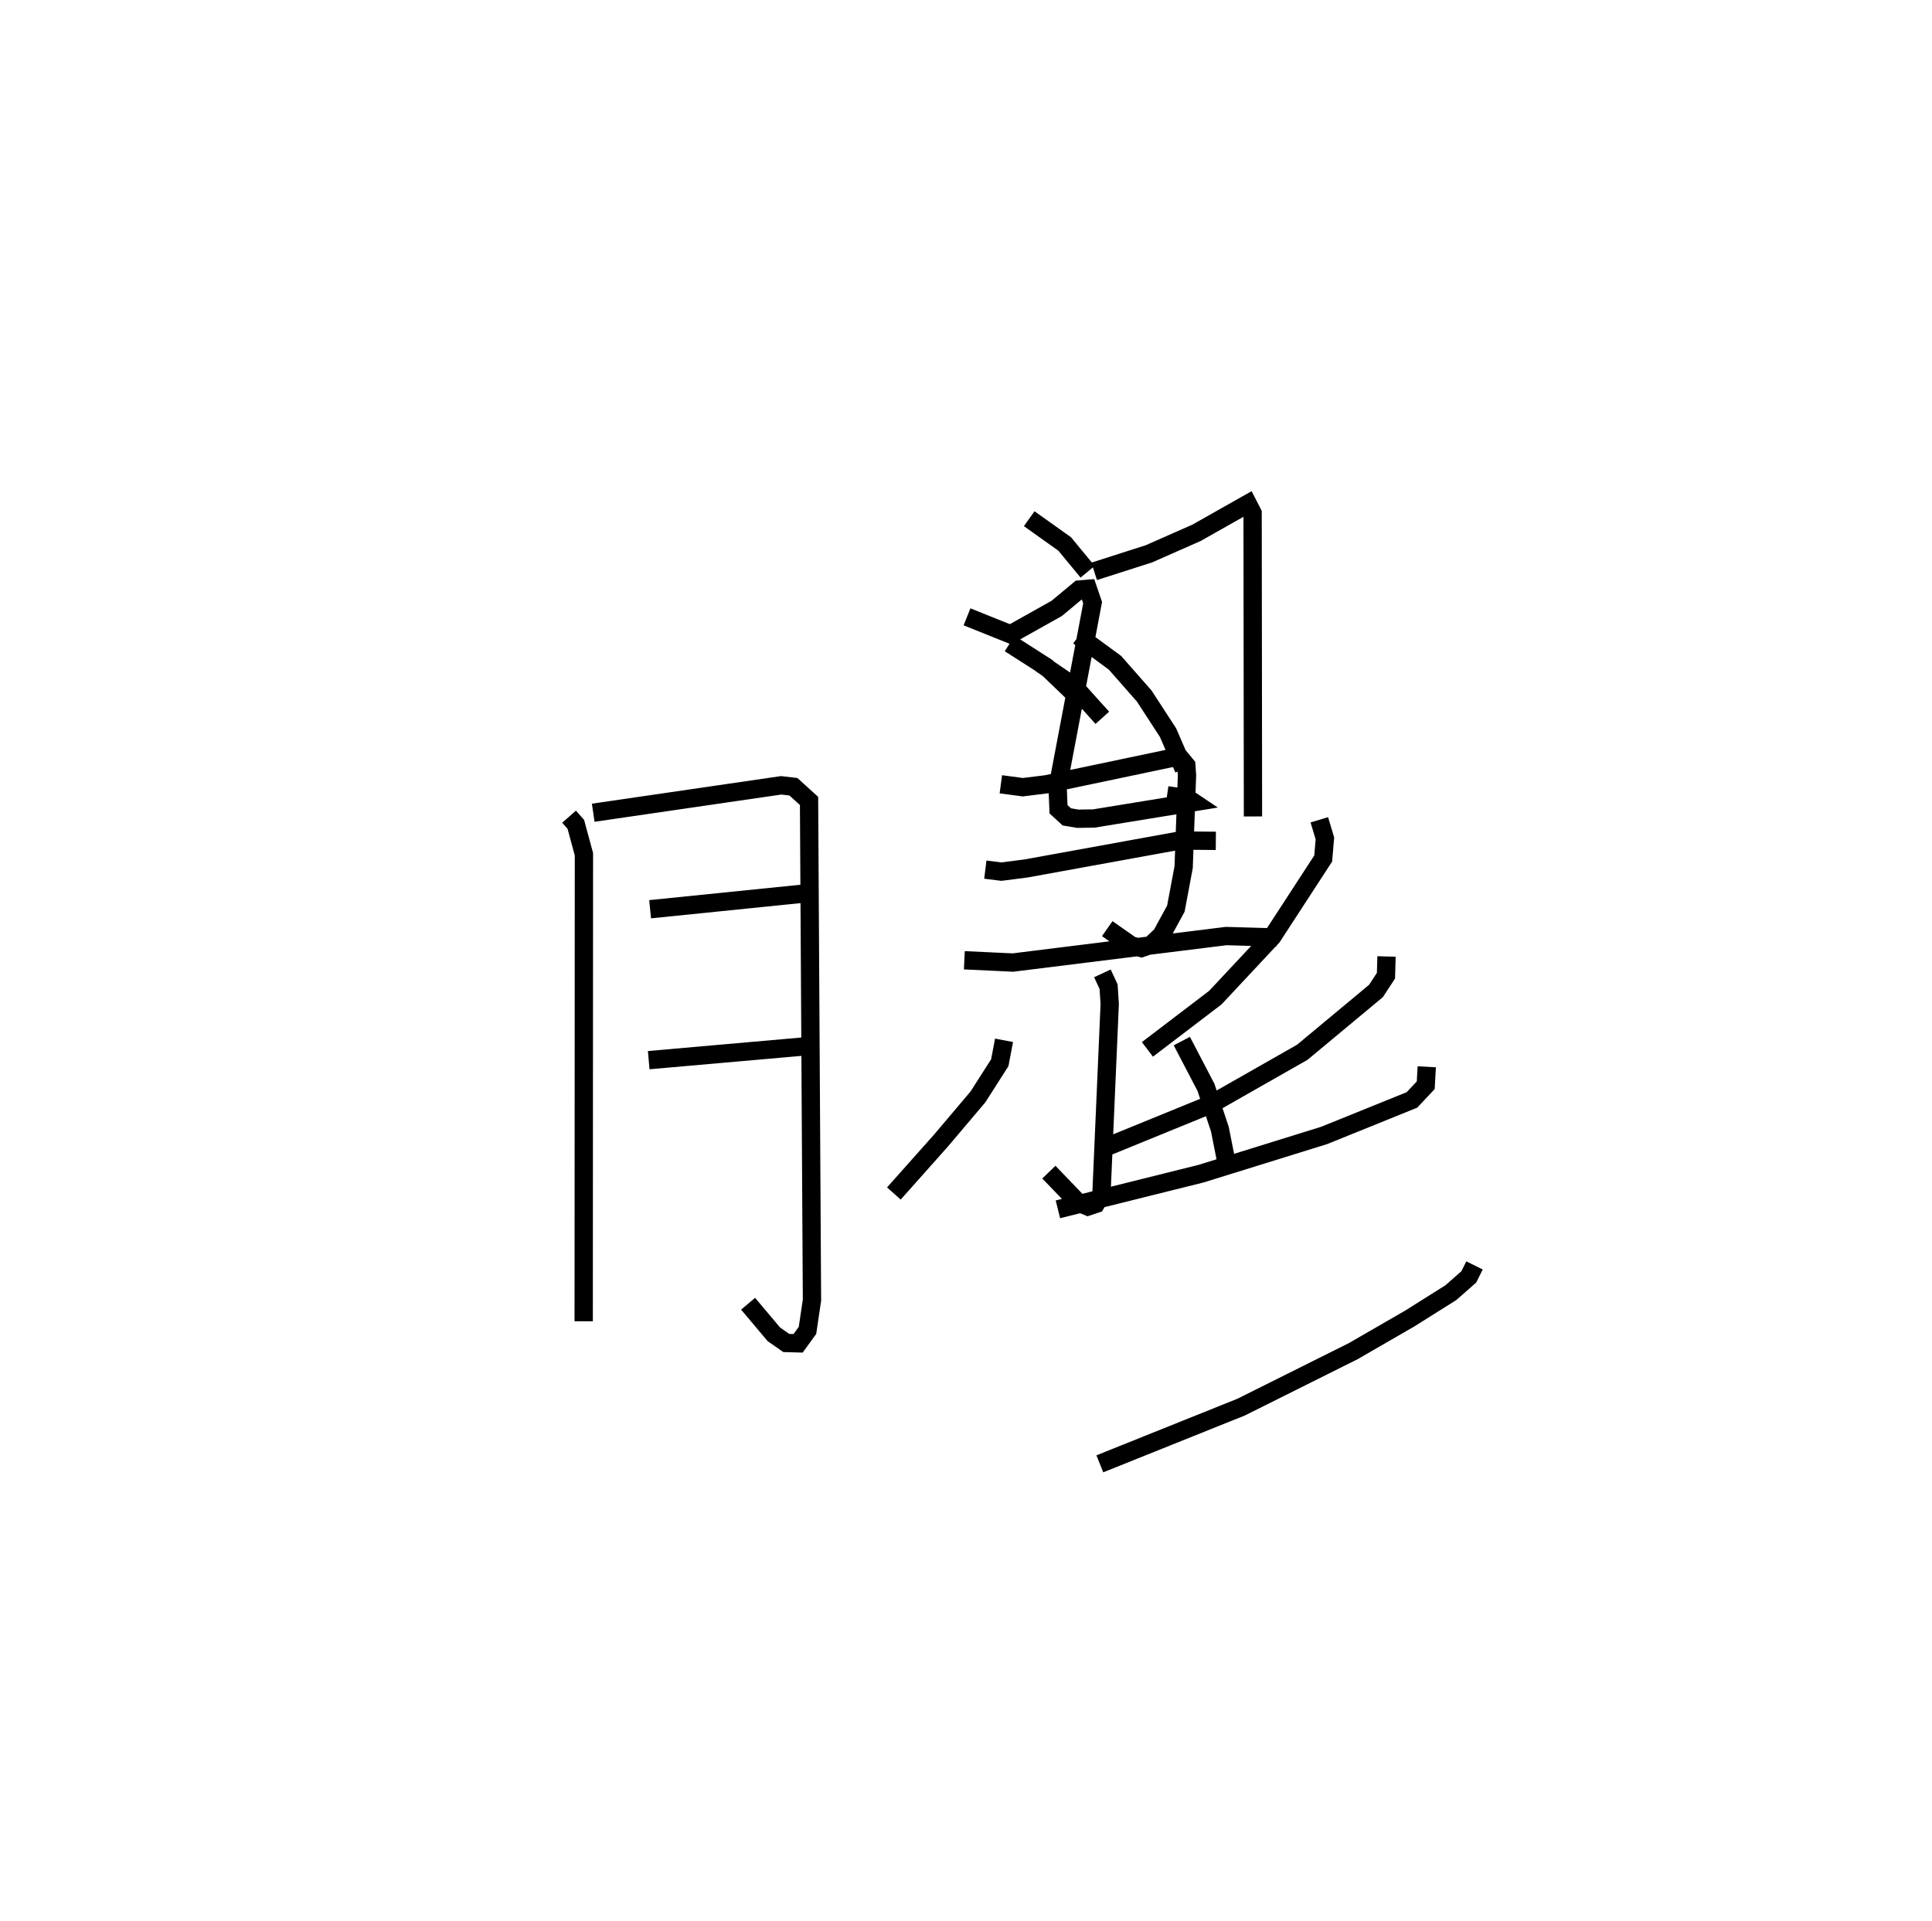 <?xml version="1.0" encoding="utf-8" ?>
<svg baseProfile="full" height="104.998" version="1.1" width="105.575" xmlns="http://www.w3.org/2000/svg" xmlns:ev="http://www.w3.org/2001/xml-events" xmlns:xlink="http://www.w3.org/1999/xlink"><defs /><rect fill="white" height="104.998" width="105.575" x="0" y="0" /><path d="M25,25 m0.0,0.0 m6.098,19.632 l0.368,0.418 0.443,1.633 l-0.013,25.525 m0.521,-27.792 l10.272,-1.498 0.669,0.079 l0.853,0.775 0.16,27.279 l-0.245,1.654 -0.513,0.708 l-0.646,-0.018 -0.679,-0.474 l-1.408,-1.671 m-5.354,-21.56 l9.032,-0.919 m-9.109,9.167 l8.841,-0.779 m8.553,-23.449 l2.376,0.954 2.525,-1.414 l1.239,-1.032 0.465,-0.039 l0.259,0.756 -1.913,10.096 l0.049,1.195 0.453,0.417 l0.599,0.101 0.874,-0.012 l5.449,-0.889 -0.329,-0.22 l-1.113,-0.161 m-6.903,-7.195 l1.81,1.234 1.554,1.727 m-5.545,3.633 l1.197,0.16 1.292,-0.159 l6.878,-1.445 0.48,0.063 l0.289,0.351 0.036,0.549 l-0.183,5.009 -0.426,2.27 l-0.787,1.444 -0.553,0.523 l-0.541,0.187 -0.553,-0.14 l-1.315,-0.923 m-4.264,-22.403 l1.941,1.384 1.251,1.516 m-4.26,3.922 l2.03,1.299 1.502,1.441 m9.763,6.71 l-0.02,-16.577 -0.261,-0.508 l-2.804,1.585 -2.604,1.149 l-2.989,0.957 m-0.849,3.537 l1.987,1.46 1.596,1.814 l1.301,2 0.861,1.984 m-10.843,5.506 l0.876,0.109 1.356,-0.174 l8.385,-1.525 1.979,0.017 m-13.743,6.526 l2.653,0.125 11.653,-1.448 l2.762,0.078 m-9.523,1.961 l0.338,0.728 0.061,0.95 l-0.452,10.397 -0.306,0.523 l-0.435,0.145 -0.539,-0.223 l-1.593,-1.657 m-2.449,-7.204 l-0.234,1.225 -1.19,1.864 l-2.023,2.391 -2.573,2.891 m15.735,-8.328 l1.317,2.523 0.763,2.293 l0.454,2.294 m4.979,-19.204 l0.306,1.017 -0.094,1.099 l-2.78,4.272 -3.113,3.329 l-3.712,2.83 m13.065,-5.078 l-0.03,1.051 -0.546,0.834 l-4.027,3.351 -5.002,2.847 l-5.654,2.309 m17.458,-4.363 l-0.056,1.009 -0.755,0.803 l-4.796,1.94 -6.734,2.091 l-7.815,1.947 m22.766,3.065 l-0.31,0.624 -0.98,0.863 l-2.241,1.41 -3.099,1.79 l-6.122,3.056 -7.723,3.1 " fill="none" stroke="black" stroke-width="1" /></svg>